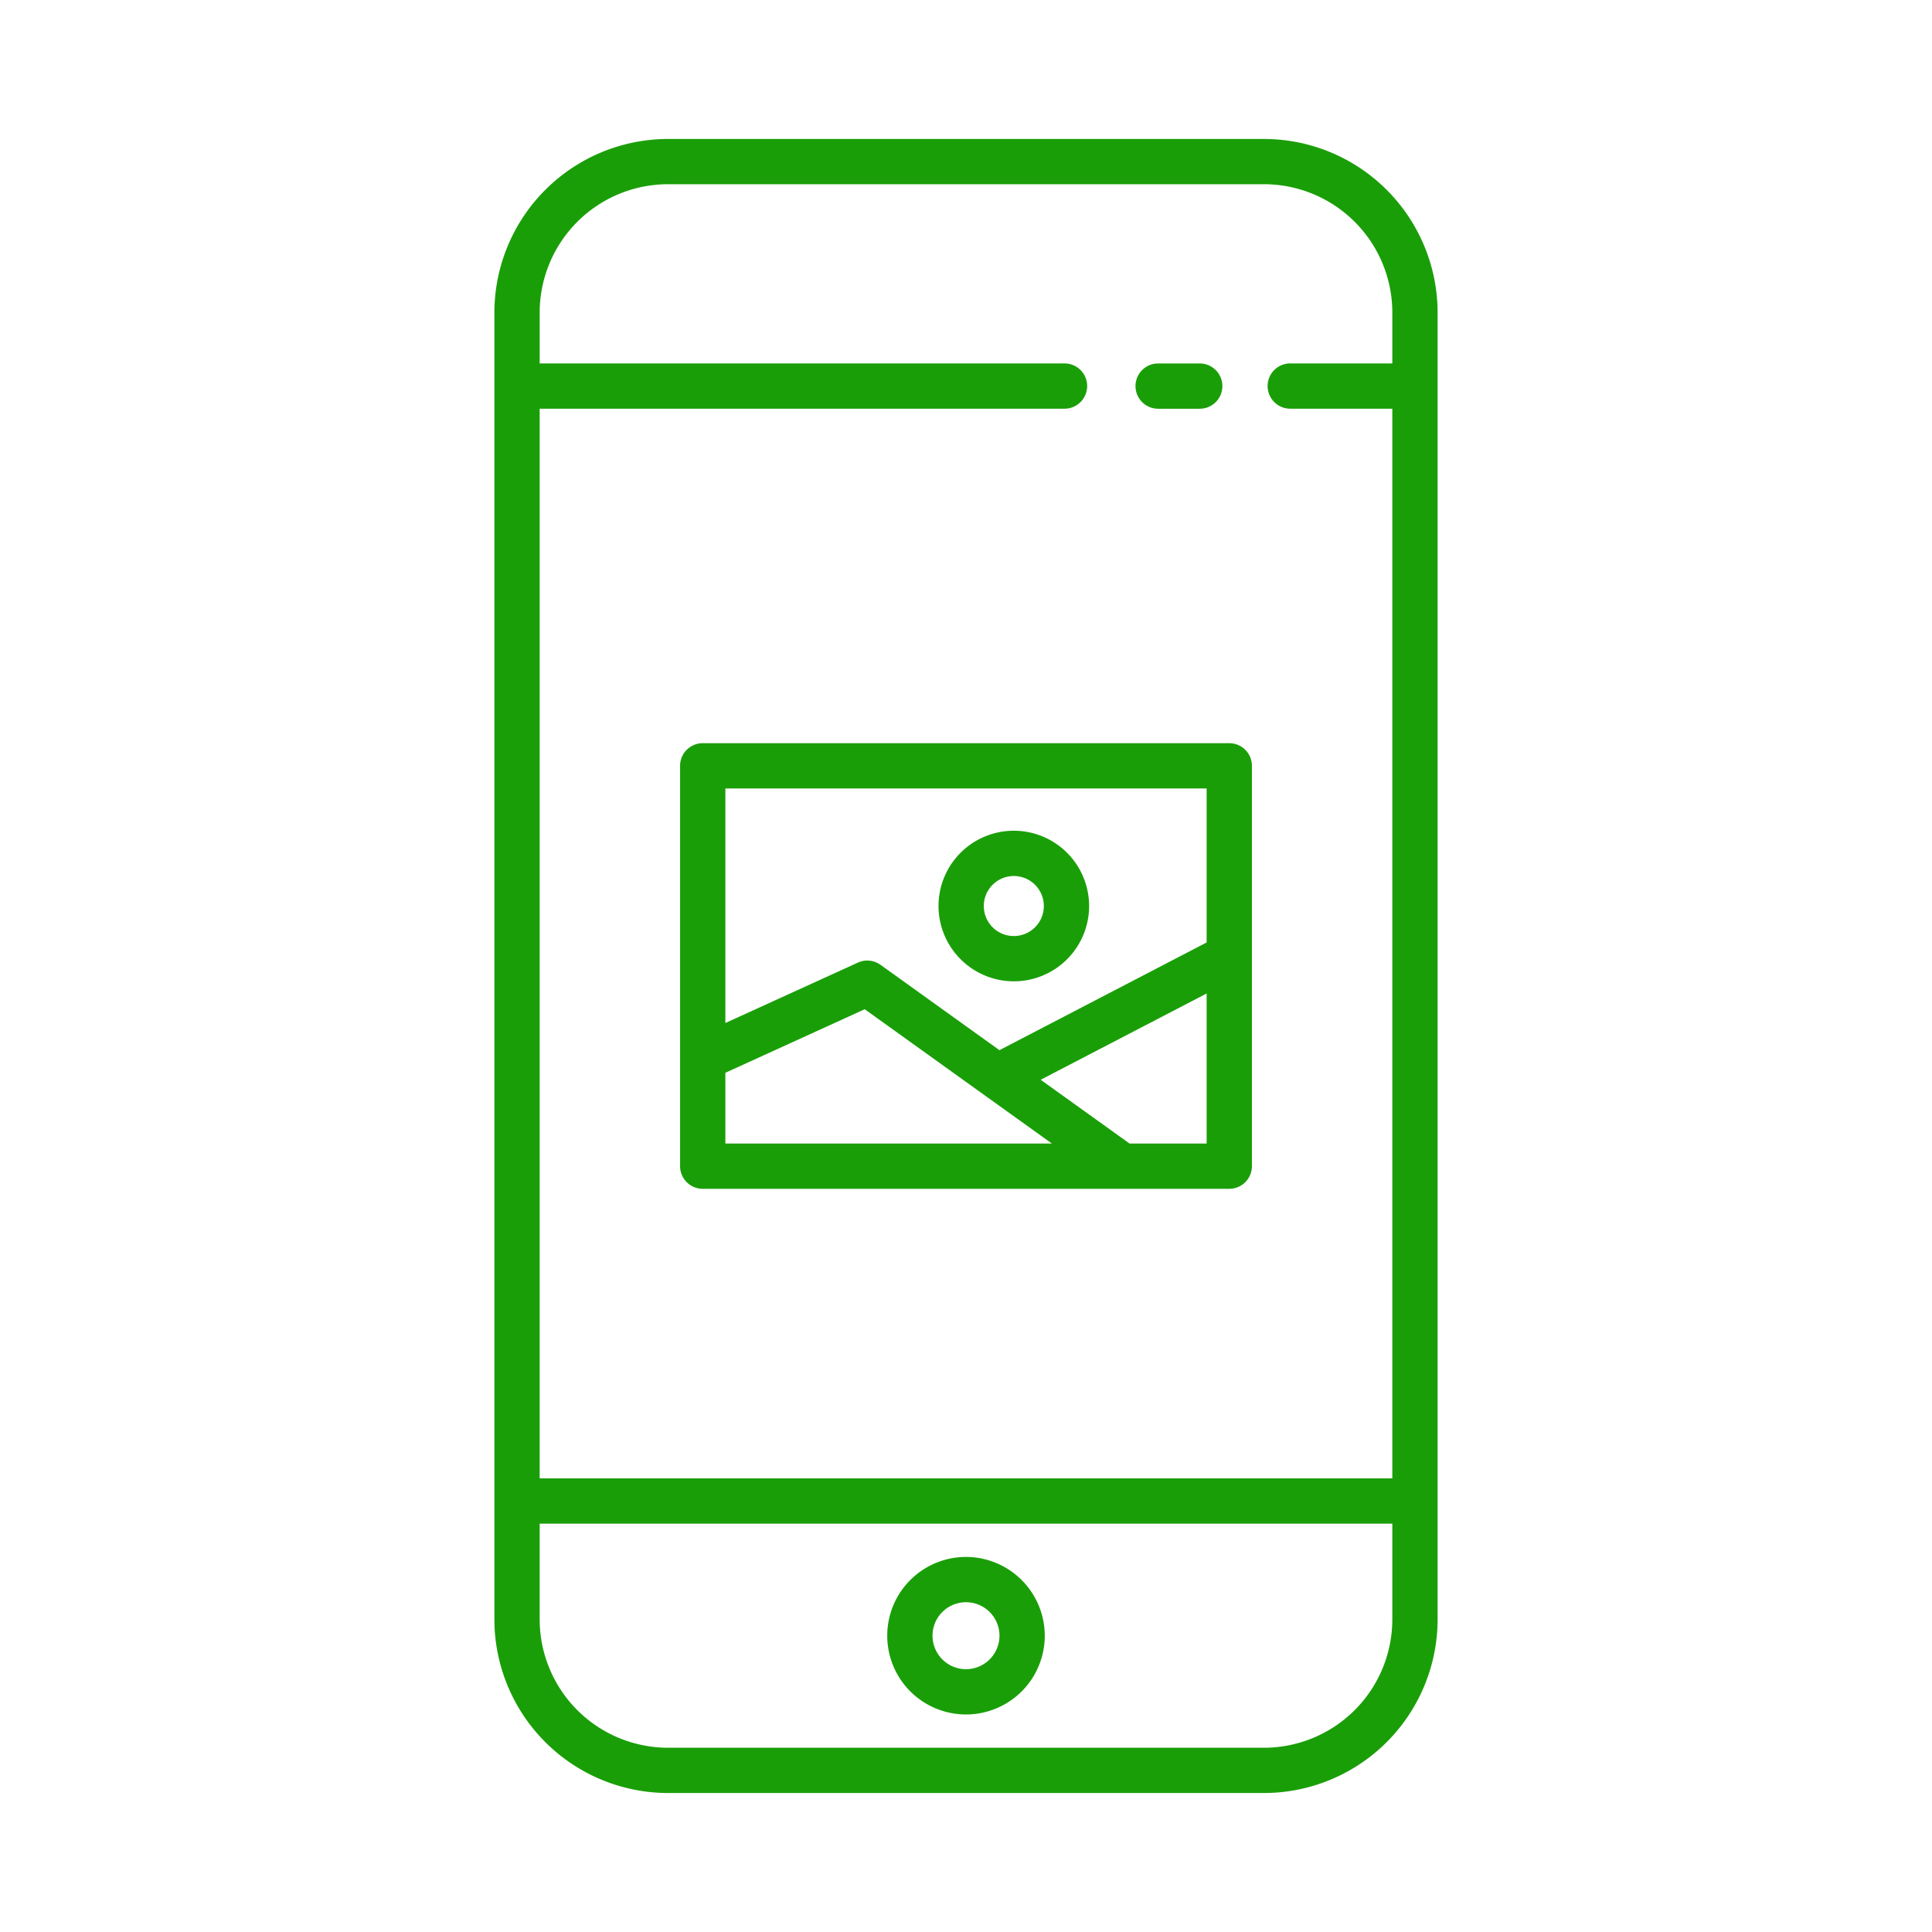 <?xml version="1.0" encoding="UTF-8"?>
<svg data-name="Layer 1" viewBox="0 0 512 512" xmlns="http://www.w3.org/2000/svg">
<title>Image</title>
<style>
  /* <![CDATA[ */
  path {
    fill: #1a9e08;
  }
  /* ]]> */
</style>
<path d="m334.98 36.828h-157.96a46.053 46.053 0 0 0 -46 46v346.34a46.053 46.053 0 0 0 46 46h157.96a46.053 46.053 0 0 0 46 -46v-346.34a46.053 46.053 0 0 0 -46 -46zm0 426.34h-157.96a34.038 34.038 0 0 1 -34 -34v-25.388h225.96v25.388a34.038 34.038 0 0 1 -34 34zm34-366.86h-27.05a6 6 0 0 0 0 12h27.05v283.47h-225.96v-283.47h139.09a6 6 0 0 0 0 -12h-139.09v-13.489a34.038 34.038 0 0 1 34 -34h157.96a34.038 34.038 0 0 1 34 34z"/>
<path d="m306.92 108.32h11.021a6 6 0 0 0 0 -12h-11.021a6 6 0 0 0 0 12z"/>
<path d="M256,412.605a20.873,20.873,0,1,0,20.873,20.874A20.9,20.9,0,0,0,256,412.605Zm0,29.746a8.873,8.873,0,1,1,8.873-8.872A8.883,8.883,0,0,1,256,442.351Z"/>
<path d="m268.67 260.06a19.955 19.955 0 1 0 -19.954 -19.955 19.978 19.978 0 0 0 19.954 19.955zm0-27.909a7.955 7.955 0 1 1 -7.954 7.954 7.964 7.964 0 0 1 7.954 -7.954z"/>
<path d="M331.771,253.5V202.953a6,6,0,0,0-6-6H186.229a6,6,0,0,0-6,6V309.047a6,6,0,0,0,6,6H325.771a6,6,0,0,0,6-6V253.5Zm-12-44.547v40.808l-54.908,28.546-31.53-22.626a6,6,0,0,0-5.987-.584L192.229,271.11V208.953ZM192.229,284.3l36.933-16.842,49.594,35.59H192.229Zm107.11,18.748-23.547-16.9,43.979-22.863v39.761Z"/>
</svg>
